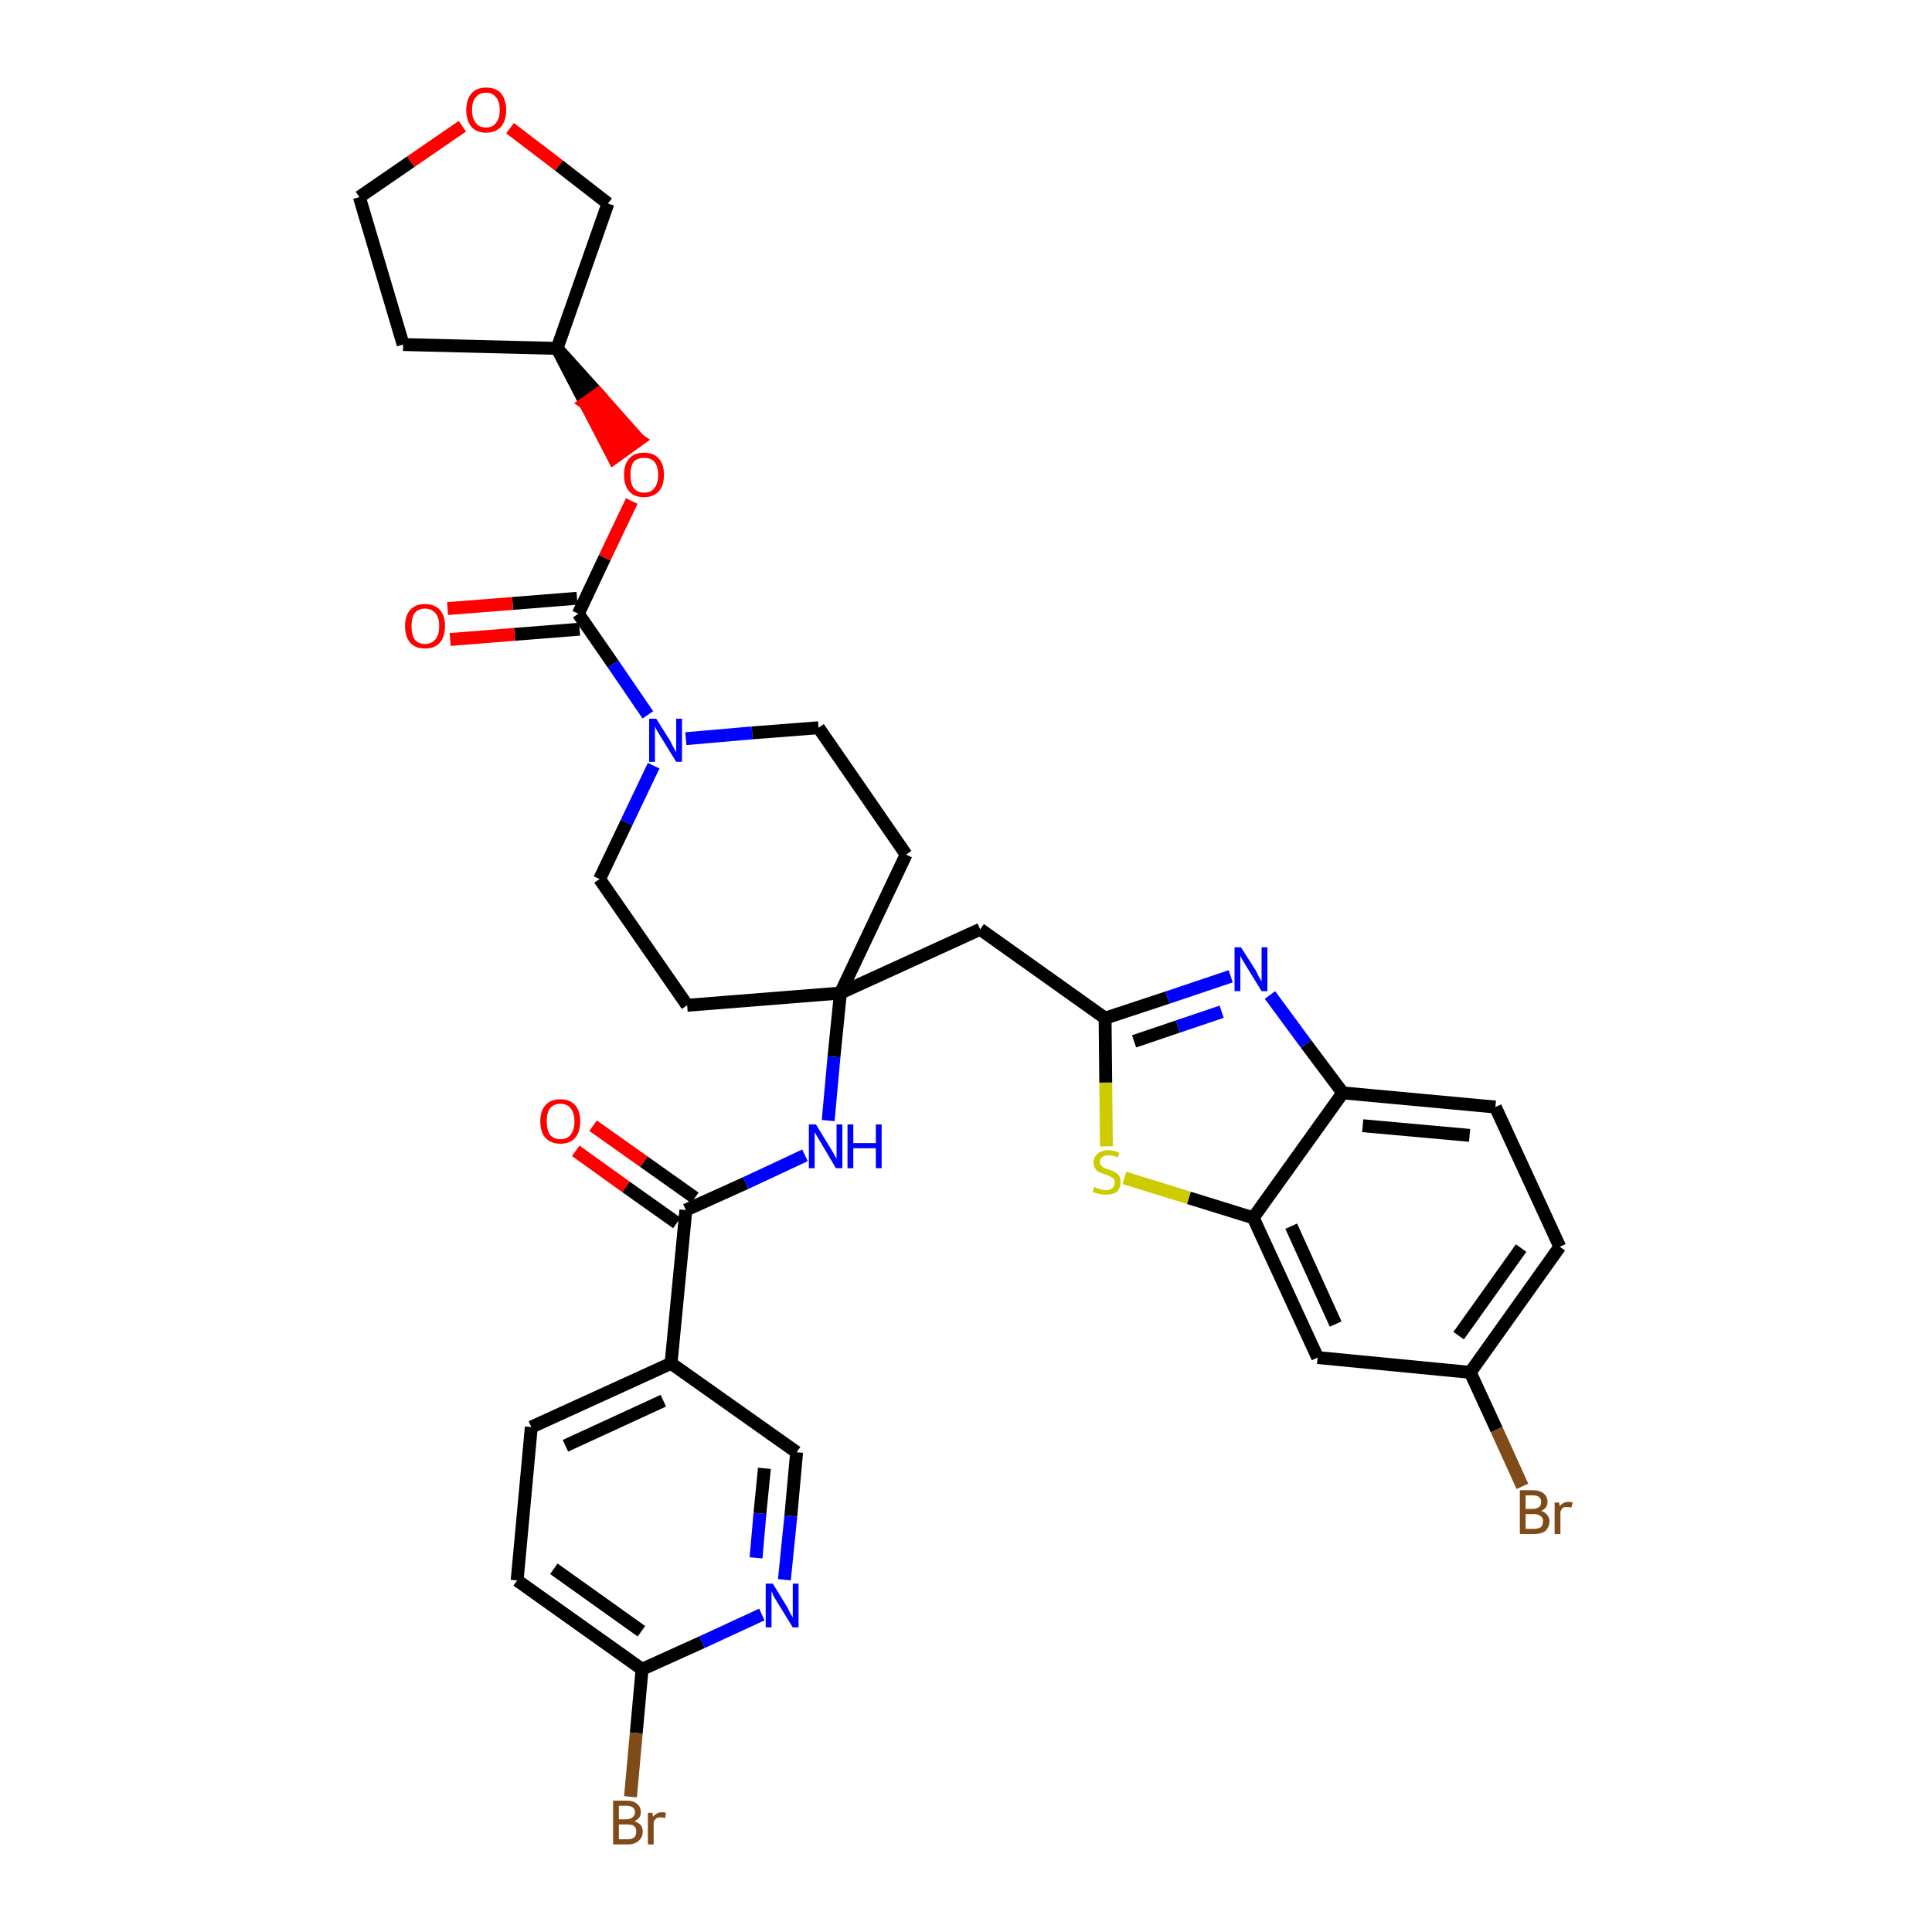 <?xml version='1.0' encoding='iso-8859-1'?>
<svg version='1.1' baseProfile='full'
              xmlns='http://www.w3.org/2000/svg'
                      xmlns:rdkit='http://www.rdkit.org/xml'
                      xmlns:xlink='http://www.w3.org/1999/xlink'
                  xml:space='preserve'
width='300px' height='300px' viewBox='0 0 300 300'>
<!-- END OF HEADER -->
<path class='bond-0 atom-0 atom-1' d='M 89.4,178.7 L 97.2,184.3' style='fill:none;fill-rule:evenodd;stroke:#FF0000;stroke-width:2.0px;stroke-linecap:butt;stroke-linejoin:miter;stroke-opacity:1' />
<path class='bond-0 atom-0 atom-1' d='M 97.2,184.3 L 105.1,189.9' style='fill:none;fill-rule:evenodd;stroke:#000000;stroke-width:2.0px;stroke-linecap:butt;stroke-linejoin:miter;stroke-opacity:1' />
<path class='bond-0 atom-0 atom-1' d='M 92.1,174.8 L 100.0,180.4' style='fill:none;fill-rule:evenodd;stroke:#FF0000;stroke-width:2.0px;stroke-linecap:butt;stroke-linejoin:miter;stroke-opacity:1' />
<path class='bond-0 atom-0 atom-1' d='M 100.0,180.4 L 107.9,186.0' style='fill:none;fill-rule:evenodd;stroke:#000000;stroke-width:2.0px;stroke-linecap:butt;stroke-linejoin:miter;stroke-opacity:1' />
<path class='bond-1 atom-1 atom-2' d='M 106.5,187.9 L 115.8,183.7' style='fill:none;fill-rule:evenodd;stroke:#000000;stroke-width:2.0px;stroke-linecap:butt;stroke-linejoin:miter;stroke-opacity:1' />
<path class='bond-1 atom-1 atom-2' d='M 115.8,183.7 L 125.0,179.4' style='fill:none;fill-rule:evenodd;stroke:#0000FF;stroke-width:2.0px;stroke-linecap:butt;stroke-linejoin:miter;stroke-opacity:1' />
<path class='bond-27 atom-1 atom-28' d='M 106.5,187.9 L 104.2,211.7' style='fill:none;fill-rule:evenodd;stroke:#000000;stroke-width:2.0px;stroke-linecap:butt;stroke-linejoin:miter;stroke-opacity:1' />
<path class='bond-2 atom-2 atom-3' d='M 128.6,174.0 L 129.5,164.1' style='fill:none;fill-rule:evenodd;stroke:#0000FF;stroke-width:2.0px;stroke-linecap:butt;stroke-linejoin:miter;stroke-opacity:1' />
<path class='bond-2 atom-2 atom-3' d='M 129.5,164.1 L 130.5,154.2' style='fill:none;fill-rule:evenodd;stroke:#000000;stroke-width:2.0px;stroke-linecap:butt;stroke-linejoin:miter;stroke-opacity:1' />
<path class='bond-3 atom-3 atom-4' d='M 130.5,154.2 L 152.2,144.3' style='fill:none;fill-rule:evenodd;stroke:#000000;stroke-width:2.0px;stroke-linecap:butt;stroke-linejoin:miter;stroke-opacity:1' />
<path class='bond-14 atom-3 atom-15' d='M 130.5,154.2 L 106.7,156.1' style='fill:none;fill-rule:evenodd;stroke:#000000;stroke-width:2.0px;stroke-linecap:butt;stroke-linejoin:miter;stroke-opacity:1' />
<path class='bond-34 atom-27 atom-3' d='M 140.7,132.7 L 130.5,154.2' style='fill:none;fill-rule:evenodd;stroke:#000000;stroke-width:2.0px;stroke-linecap:butt;stroke-linejoin:miter;stroke-opacity:1' />
<path class='bond-4 atom-4 atom-5' d='M 152.2,144.3 L 171.6,158.1' style='fill:none;fill-rule:evenodd;stroke:#000000;stroke-width:2.0px;stroke-linecap:butt;stroke-linejoin:miter;stroke-opacity:1' />
<path class='bond-5 atom-5 atom-6' d='M 171.6,158.1 L 181.3,154.9' style='fill:none;fill-rule:evenodd;stroke:#000000;stroke-width:2.0px;stroke-linecap:butt;stroke-linejoin:miter;stroke-opacity:1' />
<path class='bond-5 atom-5 atom-6' d='M 181.3,154.9 L 191.1,151.6' style='fill:none;fill-rule:evenodd;stroke:#0000FF;stroke-width:2.0px;stroke-linecap:butt;stroke-linejoin:miter;stroke-opacity:1' />
<path class='bond-5 atom-5 atom-6' d='M 176.1,161.7 L 182.9,159.4' style='fill:none;fill-rule:evenodd;stroke:#000000;stroke-width:2.0px;stroke-linecap:butt;stroke-linejoin:miter;stroke-opacity:1' />
<path class='bond-5 atom-5 atom-6' d='M 182.9,159.4 L 189.7,157.1' style='fill:none;fill-rule:evenodd;stroke:#0000FF;stroke-width:2.0px;stroke-linecap:butt;stroke-linejoin:miter;stroke-opacity:1' />
<path class='bond-36 atom-14 atom-5' d='M 171.8,178.0 L 171.7,168.1' style='fill:none;fill-rule:evenodd;stroke:#CCCC00;stroke-width:2.0px;stroke-linecap:butt;stroke-linejoin:miter;stroke-opacity:1' />
<path class='bond-36 atom-14 atom-5' d='M 171.7,168.1 L 171.6,158.1' style='fill:none;fill-rule:evenodd;stroke:#000000;stroke-width:2.0px;stroke-linecap:butt;stroke-linejoin:miter;stroke-opacity:1' />
<path class='bond-6 atom-6 atom-7' d='M 197.2,154.5 L 202.8,162.1' style='fill:none;fill-rule:evenodd;stroke:#0000FF;stroke-width:2.0px;stroke-linecap:butt;stroke-linejoin:miter;stroke-opacity:1' />
<path class='bond-6 atom-6 atom-7' d='M 202.8,162.1 L 208.5,169.7' style='fill:none;fill-rule:evenodd;stroke:#000000;stroke-width:2.0px;stroke-linecap:butt;stroke-linejoin:miter;stroke-opacity:1' />
<path class='bond-7 atom-7 atom-8' d='M 208.5,169.7 L 232.2,171.9' style='fill:none;fill-rule:evenodd;stroke:#000000;stroke-width:2.0px;stroke-linecap:butt;stroke-linejoin:miter;stroke-opacity:1' />
<path class='bond-7 atom-7 atom-8' d='M 211.6,174.8 L 228.2,176.3' style='fill:none;fill-rule:evenodd;stroke:#000000;stroke-width:2.0px;stroke-linecap:butt;stroke-linejoin:miter;stroke-opacity:1' />
<path class='bond-38 atom-13 atom-7' d='M 194.6,189.1 L 208.5,169.7' style='fill:none;fill-rule:evenodd;stroke:#000000;stroke-width:2.0px;stroke-linecap:butt;stroke-linejoin:miter;stroke-opacity:1' />
<path class='bond-8 atom-8 atom-9' d='M 232.2,171.9 L 242.2,193.6' style='fill:none;fill-rule:evenodd;stroke:#000000;stroke-width:2.0px;stroke-linecap:butt;stroke-linejoin:miter;stroke-opacity:1' />
<path class='bond-9 atom-9 atom-10' d='M 242.2,193.6 L 228.3,213.1' style='fill:none;fill-rule:evenodd;stroke:#000000;stroke-width:2.0px;stroke-linecap:butt;stroke-linejoin:miter;stroke-opacity:1' />
<path class='bond-9 atom-9 atom-10' d='M 236.2,193.8 L 226.5,207.4' style='fill:none;fill-rule:evenodd;stroke:#000000;stroke-width:2.0px;stroke-linecap:butt;stroke-linejoin:miter;stroke-opacity:1' />
<path class='bond-10 atom-10 atom-11' d='M 228.3,213.1 L 232.4,222.0' style='fill:none;fill-rule:evenodd;stroke:#000000;stroke-width:2.0px;stroke-linecap:butt;stroke-linejoin:miter;stroke-opacity:1' />
<path class='bond-10 atom-10 atom-11' d='M 232.4,222.0 L 236.4,230.8' style='fill:none;fill-rule:evenodd;stroke:#7F4C19;stroke-width:2.0px;stroke-linecap:butt;stroke-linejoin:miter;stroke-opacity:1' />
<path class='bond-11 atom-10 atom-12' d='M 228.3,213.1 L 204.6,210.8' style='fill:none;fill-rule:evenodd;stroke:#000000;stroke-width:2.0px;stroke-linecap:butt;stroke-linejoin:miter;stroke-opacity:1' />
<path class='bond-12 atom-12 atom-13' d='M 204.6,210.8 L 194.6,189.1' style='fill:none;fill-rule:evenodd;stroke:#000000;stroke-width:2.0px;stroke-linecap:butt;stroke-linejoin:miter;stroke-opacity:1' />
<path class='bond-12 atom-12 atom-13' d='M 207.4,205.6 L 200.5,190.4' style='fill:none;fill-rule:evenodd;stroke:#000000;stroke-width:2.0px;stroke-linecap:butt;stroke-linejoin:miter;stroke-opacity:1' />
<path class='bond-13 atom-13 atom-14' d='M 194.6,189.1 L 184.6,186.0' style='fill:none;fill-rule:evenodd;stroke:#000000;stroke-width:2.0px;stroke-linecap:butt;stroke-linejoin:miter;stroke-opacity:1' />
<path class='bond-13 atom-13 atom-14' d='M 184.6,186.0 L 174.6,182.9' style='fill:none;fill-rule:evenodd;stroke:#CCCC00;stroke-width:2.0px;stroke-linecap:butt;stroke-linejoin:miter;stroke-opacity:1' />
<path class='bond-15 atom-15 atom-16' d='M 106.7,156.1 L 93.1,136.5' style='fill:none;fill-rule:evenodd;stroke:#000000;stroke-width:2.0px;stroke-linecap:butt;stroke-linejoin:miter;stroke-opacity:1' />
<path class='bond-16 atom-16 atom-17' d='M 93.1,136.5 L 97.3,127.7' style='fill:none;fill-rule:evenodd;stroke:#000000;stroke-width:2.0px;stroke-linecap:butt;stroke-linejoin:miter;stroke-opacity:1' />
<path class='bond-16 atom-16 atom-17' d='M 97.3,127.7 L 101.5,118.9' style='fill:none;fill-rule:evenodd;stroke:#0000FF;stroke-width:2.0px;stroke-linecap:butt;stroke-linejoin:miter;stroke-opacity:1' />
<path class='bond-17 atom-17 atom-18' d='M 100.6,111.0 L 95.2,103.1' style='fill:none;fill-rule:evenodd;stroke:#0000FF;stroke-width:2.0px;stroke-linecap:butt;stroke-linejoin:miter;stroke-opacity:1' />
<path class='bond-17 atom-17 atom-18' d='M 95.2,103.1 L 89.8,95.3' style='fill:none;fill-rule:evenodd;stroke:#000000;stroke-width:2.0px;stroke-linecap:butt;stroke-linejoin:miter;stroke-opacity:1' />
<path class='bond-25 atom-17 atom-26' d='M 106.5,114.7 L 116.8,113.8' style='fill:none;fill-rule:evenodd;stroke:#0000FF;stroke-width:2.0px;stroke-linecap:butt;stroke-linejoin:miter;stroke-opacity:1' />
<path class='bond-25 atom-17 atom-26' d='M 116.8,113.8 L 127.1,113.0' style='fill:none;fill-rule:evenodd;stroke:#000000;stroke-width:2.0px;stroke-linecap:butt;stroke-linejoin:miter;stroke-opacity:1' />
<path class='bond-18 atom-18 atom-19' d='M 89.6,92.9 L 79.6,93.7' style='fill:none;fill-rule:evenodd;stroke:#000000;stroke-width:2.0px;stroke-linecap:butt;stroke-linejoin:miter;stroke-opacity:1' />
<path class='bond-18 atom-18 atom-19' d='M 79.6,93.7 L 69.5,94.5' style='fill:none;fill-rule:evenodd;stroke:#FF0000;stroke-width:2.0px;stroke-linecap:butt;stroke-linejoin:miter;stroke-opacity:1' />
<path class='bond-18 atom-18 atom-19' d='M 90.0,97.7 L 79.9,98.5' style='fill:none;fill-rule:evenodd;stroke:#000000;stroke-width:2.0px;stroke-linecap:butt;stroke-linejoin:miter;stroke-opacity:1' />
<path class='bond-18 atom-18 atom-19' d='M 79.9,98.5 L 69.9,99.3' style='fill:none;fill-rule:evenodd;stroke:#FF0000;stroke-width:2.0px;stroke-linecap:butt;stroke-linejoin:miter;stroke-opacity:1' />
<path class='bond-19 atom-18 atom-20' d='M 89.8,95.3 L 93.9,86.6' style='fill:none;fill-rule:evenodd;stroke:#000000;stroke-width:2.0px;stroke-linecap:butt;stroke-linejoin:miter;stroke-opacity:1' />
<path class='bond-19 atom-18 atom-20' d='M 93.9,86.6 L 98.1,77.8' style='fill:none;fill-rule:evenodd;stroke:#FF0000;stroke-width:2.0px;stroke-linecap:butt;stroke-linejoin:miter;stroke-opacity:1' />
<path class='bond-20 atom-21 atom-20' d='M 86.5,54.1 L 90.9,62.6 L 92.9,61.2 Z' style='fill:#000000;fill-rule:evenodd;fill-opacity:1;stroke:#000000;stroke-width:2.0px;stroke-linecap:butt;stroke-linejoin:miter;stroke-opacity:1;' />
<path class='bond-20 atom-21 atom-20' d='M 90.9,62.6 L 99.2,68.3 L 95.3,71.1 Z' style='fill:#FF0000;fill-rule:evenodd;fill-opacity:1;stroke:#FF0000;stroke-width:2.0px;stroke-linecap:butt;stroke-linejoin:miter;stroke-opacity:1;' />
<path class='bond-20 atom-21 atom-20' d='M 90.9,62.6 L 92.9,61.2 L 99.2,68.3 Z' style='fill:#FF0000;fill-rule:evenodd;fill-opacity:1;stroke:#FF0000;stroke-width:2.0px;stroke-linecap:butt;stroke-linejoin:miter;stroke-opacity:1;' />
<path class='bond-21 atom-21 atom-22' d='M 86.5,54.1 L 62.6,53.5' style='fill:none;fill-rule:evenodd;stroke:#000000;stroke-width:2.0px;stroke-linecap:butt;stroke-linejoin:miter;stroke-opacity:1' />
<path class='bond-37 atom-25 atom-21' d='M 94.4,31.6 L 86.5,54.1' style='fill:none;fill-rule:evenodd;stroke:#000000;stroke-width:2.0px;stroke-linecap:butt;stroke-linejoin:miter;stroke-opacity:1' />
<path class='bond-22 atom-22 atom-23' d='M 62.6,53.5 L 55.8,30.6' style='fill:none;fill-rule:evenodd;stroke:#000000;stroke-width:2.0px;stroke-linecap:butt;stroke-linejoin:miter;stroke-opacity:1' />
<path class='bond-23 atom-23 atom-24' d='M 55.8,30.6 L 63.8,25.1' style='fill:none;fill-rule:evenodd;stroke:#000000;stroke-width:2.0px;stroke-linecap:butt;stroke-linejoin:miter;stroke-opacity:1' />
<path class='bond-23 atom-23 atom-24' d='M 63.8,25.1 L 71.8,19.6' style='fill:none;fill-rule:evenodd;stroke:#FF0000;stroke-width:2.0px;stroke-linecap:butt;stroke-linejoin:miter;stroke-opacity:1' />
<path class='bond-24 atom-24 atom-25' d='M 79.2,19.9 L 86.8,25.7' style='fill:none;fill-rule:evenodd;stroke:#FF0000;stroke-width:2.0px;stroke-linecap:butt;stroke-linejoin:miter;stroke-opacity:1' />
<path class='bond-24 atom-24 atom-25' d='M 86.8,25.7 L 94.4,31.6' style='fill:none;fill-rule:evenodd;stroke:#000000;stroke-width:2.0px;stroke-linecap:butt;stroke-linejoin:miter;stroke-opacity:1' />
<path class='bond-26 atom-26 atom-27' d='M 127.1,113.0 L 140.7,132.7' style='fill:none;fill-rule:evenodd;stroke:#000000;stroke-width:2.0px;stroke-linecap:butt;stroke-linejoin:miter;stroke-opacity:1' />
<path class='bond-28 atom-28 atom-29' d='M 104.2,211.7 L 82.5,221.6' style='fill:none;fill-rule:evenodd;stroke:#000000;stroke-width:2.0px;stroke-linecap:butt;stroke-linejoin:miter;stroke-opacity:1' />
<path class='bond-28 atom-28 atom-29' d='M 103.0,217.5 L 87.8,224.5' style='fill:none;fill-rule:evenodd;stroke:#000000;stroke-width:2.0px;stroke-linecap:butt;stroke-linejoin:miter;stroke-opacity:1' />
<path class='bond-35 atom-34 atom-28' d='M 123.7,225.5 L 104.2,211.7' style='fill:none;fill-rule:evenodd;stroke:#000000;stroke-width:2.0px;stroke-linecap:butt;stroke-linejoin:miter;stroke-opacity:1' />
<path class='bond-29 atom-29 atom-30' d='M 82.5,221.6 L 80.3,245.4' style='fill:none;fill-rule:evenodd;stroke:#000000;stroke-width:2.0px;stroke-linecap:butt;stroke-linejoin:miter;stroke-opacity:1' />
<path class='bond-30 atom-30 atom-31' d='M 80.3,245.4 L 99.7,259.2' style='fill:none;fill-rule:evenodd;stroke:#000000;stroke-width:2.0px;stroke-linecap:butt;stroke-linejoin:miter;stroke-opacity:1' />
<path class='bond-30 atom-30 atom-31' d='M 86.0,243.6 L 99.6,253.3' style='fill:none;fill-rule:evenodd;stroke:#000000;stroke-width:2.0px;stroke-linecap:butt;stroke-linejoin:miter;stroke-opacity:1' />
<path class='bond-31 atom-31 atom-32' d='M 99.7,259.2 L 98.8,269.1' style='fill:none;fill-rule:evenodd;stroke:#000000;stroke-width:2.0px;stroke-linecap:butt;stroke-linejoin:miter;stroke-opacity:1' />
<path class='bond-31 atom-31 atom-32' d='M 98.8,269.1 L 97.9,279.0' style='fill:none;fill-rule:evenodd;stroke:#7F4C19;stroke-width:2.0px;stroke-linecap:butt;stroke-linejoin:miter;stroke-opacity:1' />
<path class='bond-32 atom-31 atom-33' d='M 99.7,259.2 L 109.0,255.0' style='fill:none;fill-rule:evenodd;stroke:#000000;stroke-width:2.0px;stroke-linecap:butt;stroke-linejoin:miter;stroke-opacity:1' />
<path class='bond-32 atom-31 atom-33' d='M 109.0,255.0 L 118.3,250.7' style='fill:none;fill-rule:evenodd;stroke:#0000FF;stroke-width:2.0px;stroke-linecap:butt;stroke-linejoin:miter;stroke-opacity:1' />
<path class='bond-33 atom-33 atom-34' d='M 121.8,245.3 L 122.8,235.4' style='fill:none;fill-rule:evenodd;stroke:#0000FF;stroke-width:2.0px;stroke-linecap:butt;stroke-linejoin:miter;stroke-opacity:1' />
<path class='bond-33 atom-33 atom-34' d='M 122.8,235.4 L 123.7,225.5' style='fill:none;fill-rule:evenodd;stroke:#000000;stroke-width:2.0px;stroke-linecap:butt;stroke-linejoin:miter;stroke-opacity:1' />
<path class='bond-33 atom-33 atom-34' d='M 117.4,241.9 L 118.0,235.0' style='fill:none;fill-rule:evenodd;stroke:#0000FF;stroke-width:2.0px;stroke-linecap:butt;stroke-linejoin:miter;stroke-opacity:1' />
<path class='bond-33 atom-33 atom-34' d='M 118.0,235.0 L 118.7,228.0' style='fill:none;fill-rule:evenodd;stroke:#000000;stroke-width:2.0px;stroke-linecap:butt;stroke-linejoin:miter;stroke-opacity:1' />
<path  class='atom-0' d='M 83.9 174.1
Q 83.9 172.5, 84.7 171.6
Q 85.5 170.7, 87.0 170.7
Q 88.5 170.7, 89.3 171.6
Q 90.1 172.5, 90.1 174.1
Q 90.1 175.8, 89.3 176.7
Q 88.5 177.6, 87.0 177.6
Q 85.6 177.6, 84.7 176.7
Q 83.9 175.8, 83.9 174.1
M 87.0 176.9
Q 88.1 176.9, 88.6 176.2
Q 89.2 175.5, 89.2 174.1
Q 89.2 172.8, 88.6 172.1
Q 88.1 171.4, 87.0 171.4
Q 86.0 171.4, 85.4 172.1
Q 84.9 172.8, 84.9 174.1
Q 84.9 175.5, 85.4 176.2
Q 86.0 176.9, 87.0 176.9
' fill='#FF0000'/>
<path  class='atom-2' d='M 126.7 174.6
L 128.9 178.2
Q 129.1 178.5, 129.5 179.2
Q 129.8 179.8, 129.9 179.9
L 129.9 174.6
L 130.8 174.6
L 130.8 181.4
L 129.8 181.4
L 127.5 177.5
Q 127.2 177.0, 126.9 176.5
Q 126.6 176.0, 126.5 175.8
L 126.5 181.4
L 125.6 181.4
L 125.6 174.6
L 126.7 174.6
' fill='#0000FF'/>
<path  class='atom-2' d='M 131.6 174.6
L 132.5 174.6
L 132.5 177.5
L 136.0 177.5
L 136.0 174.6
L 136.9 174.6
L 136.9 181.4
L 136.0 181.4
L 136.0 178.3
L 132.5 178.3
L 132.5 181.4
L 131.6 181.4
L 131.6 174.6
' fill='#0000FF'/>
<path  class='atom-6' d='M 192.7 147.1
L 195.0 150.7
Q 195.2 151.1, 195.5 151.7
Q 195.9 152.4, 195.9 152.4
L 195.9 147.1
L 196.8 147.1
L 196.8 153.9
L 195.9 153.9
L 193.5 150.0
Q 193.2 149.5, 192.9 149.0
Q 192.6 148.5, 192.6 148.3
L 192.6 153.9
L 191.7 153.9
L 191.7 147.1
L 192.7 147.1
' fill='#0000FF'/>
<path  class='atom-11' d='M 239.3 234.6
Q 239.9 234.8, 240.2 235.2
Q 240.6 235.6, 240.6 236.2
Q 240.6 237.1, 240.0 237.7
Q 239.4 238.2, 238.2 238.2
L 236.0 238.2
L 236.0 231.4
L 238.0 231.4
Q 239.1 231.4, 239.7 231.9
Q 240.3 232.4, 240.3 233.2
Q 240.3 234.2, 239.3 234.6
M 236.9 232.2
L 236.9 234.3
L 238.0 234.3
Q 238.6 234.3, 239.0 234.0
Q 239.3 233.8, 239.3 233.2
Q 239.3 232.2, 238.0 232.2
L 236.9 232.2
M 238.2 237.4
Q 238.9 237.4, 239.3 237.1
Q 239.6 236.8, 239.6 236.2
Q 239.6 235.6, 239.2 235.4
Q 238.8 235.1, 238.1 235.1
L 236.9 235.1
L 236.9 237.4
L 238.2 237.4
' fill='#7F4C19'/>
<path  class='atom-11' d='M 242.1 233.3
L 242.2 233.9
Q 242.7 233.2, 243.6 233.2
Q 243.8 233.2, 244.2 233.3
L 244.0 234.1
Q 243.6 234.0, 243.4 234.0
Q 243.0 234.0, 242.7 234.1
Q 242.5 234.3, 242.3 234.7
L 242.3 238.2
L 241.4 238.2
L 241.4 233.3
L 242.1 233.3
' fill='#7F4C19'/>
<path  class='atom-14' d='M 169.9 184.3
Q 170.0 184.3, 170.3 184.5
Q 170.7 184.6, 171.0 184.7
Q 171.4 184.8, 171.7 184.8
Q 172.3 184.8, 172.7 184.5
Q 173.1 184.2, 173.1 183.6
Q 173.1 183.2, 172.9 183.0
Q 172.7 182.8, 172.4 182.7
Q 172.1 182.5, 171.7 182.4
Q 171.1 182.2, 170.7 182.0
Q 170.3 181.9, 170.1 181.5
Q 169.8 181.1, 169.8 180.5
Q 169.8 179.7, 170.4 179.2
Q 171.0 178.6, 172.1 178.6
Q 172.9 178.6, 173.8 179.0
L 173.6 179.7
Q 172.8 179.4, 172.2 179.4
Q 171.5 179.4, 171.1 179.7
Q 170.8 179.9, 170.8 180.4
Q 170.8 180.8, 171.0 181.0
Q 171.2 181.2, 171.4 181.3
Q 171.7 181.5, 172.2 181.6
Q 172.8 181.8, 173.1 182.0
Q 173.5 182.2, 173.8 182.6
Q 174.0 183.0, 174.0 183.6
Q 174.0 184.5, 173.4 185.1
Q 172.8 185.5, 171.7 185.5
Q 171.1 185.5, 170.7 185.4
Q 170.2 185.3, 169.7 185.1
L 169.9 184.3
' fill='#CCCC00'/>
<path  class='atom-17' d='M 101.9 111.6
L 104.1 115.1
Q 104.3 115.5, 104.6 116.1
Q 105.0 116.8, 105.0 116.8
L 105.0 111.6
L 105.9 111.6
L 105.9 118.3
L 105.0 118.3
L 102.6 114.4
Q 102.3 113.9, 102.0 113.4
Q 101.7 112.9, 101.7 112.7
L 101.7 118.3
L 100.8 118.3
L 100.8 111.6
L 101.9 111.6
' fill='#0000FF'/>
<path  class='atom-19' d='M 62.9 97.2
Q 62.9 95.6, 63.7 94.7
Q 64.5 93.8, 66.0 93.8
Q 67.5 93.8, 68.3 94.7
Q 69.1 95.6, 69.1 97.2
Q 69.1 98.9, 68.3 99.8
Q 67.5 100.7, 66.0 100.7
Q 64.5 100.7, 63.7 99.8
Q 62.9 98.9, 62.9 97.2
M 66.0 100.0
Q 67.0 100.0, 67.6 99.3
Q 68.2 98.6, 68.2 97.2
Q 68.2 95.9, 67.6 95.2
Q 67.0 94.5, 66.0 94.5
Q 65.0 94.5, 64.4 95.2
Q 63.9 95.9, 63.9 97.2
Q 63.9 98.6, 64.4 99.3
Q 65.0 100.0, 66.0 100.0
' fill='#FF0000'/>
<path  class='atom-20' d='M 96.9 73.7
Q 96.9 72.1, 97.7 71.2
Q 98.5 70.3, 100.0 70.3
Q 101.5 70.3, 102.3 71.2
Q 103.1 72.1, 103.1 73.7
Q 103.1 75.4, 102.3 76.3
Q 101.5 77.2, 100.0 77.2
Q 98.5 77.2, 97.7 76.3
Q 96.9 75.4, 96.9 73.7
M 100.0 76.5
Q 101.1 76.5, 101.6 75.8
Q 102.2 75.1, 102.2 73.7
Q 102.2 72.4, 101.6 71.7
Q 101.1 71.1, 100.0 71.1
Q 99.0 71.1, 98.4 71.7
Q 97.9 72.4, 97.9 73.7
Q 97.9 75.1, 98.4 75.8
Q 99.0 76.5, 100.0 76.5
' fill='#FF0000'/>
<path  class='atom-24' d='M 72.4 17.1
Q 72.4 15.5, 73.2 14.5
Q 74.0 13.6, 75.5 13.6
Q 77.0 13.6, 77.8 14.5
Q 78.6 15.5, 78.6 17.1
Q 78.6 18.7, 77.8 19.7
Q 76.9 20.6, 75.5 20.6
Q 74.0 20.6, 73.2 19.7
Q 72.4 18.7, 72.4 17.1
M 75.5 19.8
Q 76.5 19.8, 77.0 19.1
Q 77.6 18.4, 77.6 17.1
Q 77.6 15.7, 77.0 15.1
Q 76.5 14.4, 75.5 14.4
Q 74.4 14.4, 73.9 15.1
Q 73.3 15.7, 73.3 17.1
Q 73.3 18.4, 73.9 19.1
Q 74.4 19.8, 75.5 19.8
' fill='#FF0000'/>
<path  class='atom-32' d='M 98.5 282.8
Q 99.1 283.0, 99.5 283.4
Q 99.8 283.8, 99.8 284.4
Q 99.8 285.3, 99.2 285.8
Q 98.6 286.4, 97.5 286.4
L 95.2 286.4
L 95.2 279.6
L 97.2 279.6
Q 98.4 279.6, 98.9 280.1
Q 99.5 280.5, 99.5 281.4
Q 99.5 282.4, 98.5 282.8
M 96.1 280.4
L 96.1 282.5
L 97.2 282.5
Q 97.9 282.5, 98.2 282.2
Q 98.6 281.9, 98.6 281.4
Q 98.6 280.4, 97.2 280.4
L 96.1 280.4
M 97.5 285.6
Q 98.1 285.6, 98.5 285.3
Q 98.8 285.0, 98.8 284.4
Q 98.8 283.8, 98.4 283.5
Q 98.1 283.3, 97.3 283.3
L 96.1 283.3
L 96.1 285.6
L 97.5 285.6
' fill='#7F4C19'/>
<path  class='atom-32' d='M 101.3 281.5
L 101.4 282.1
Q 102.0 281.4, 102.8 281.4
Q 103.1 281.4, 103.4 281.5
L 103.3 282.3
Q 102.9 282.2, 102.6 282.2
Q 102.2 282.2, 102.0 282.3
Q 101.7 282.5, 101.5 282.9
L 101.5 286.4
L 100.6 286.4
L 100.6 281.5
L 101.3 281.5
' fill='#7F4C19'/>
<path  class='atom-33' d='M 120.0 245.9
L 122.2 249.5
Q 122.4 249.8, 122.7 250.5
Q 123.1 251.1, 123.1 251.2
L 123.1 245.9
L 124.0 245.9
L 124.0 252.7
L 123.1 252.7
L 120.7 248.8
Q 120.4 248.3, 120.1 247.8
Q 119.9 247.2, 119.8 247.1
L 119.8 252.7
L 118.9 252.7
L 118.9 245.9
L 120.0 245.9
' fill='#0000FF'/>
</svg>
